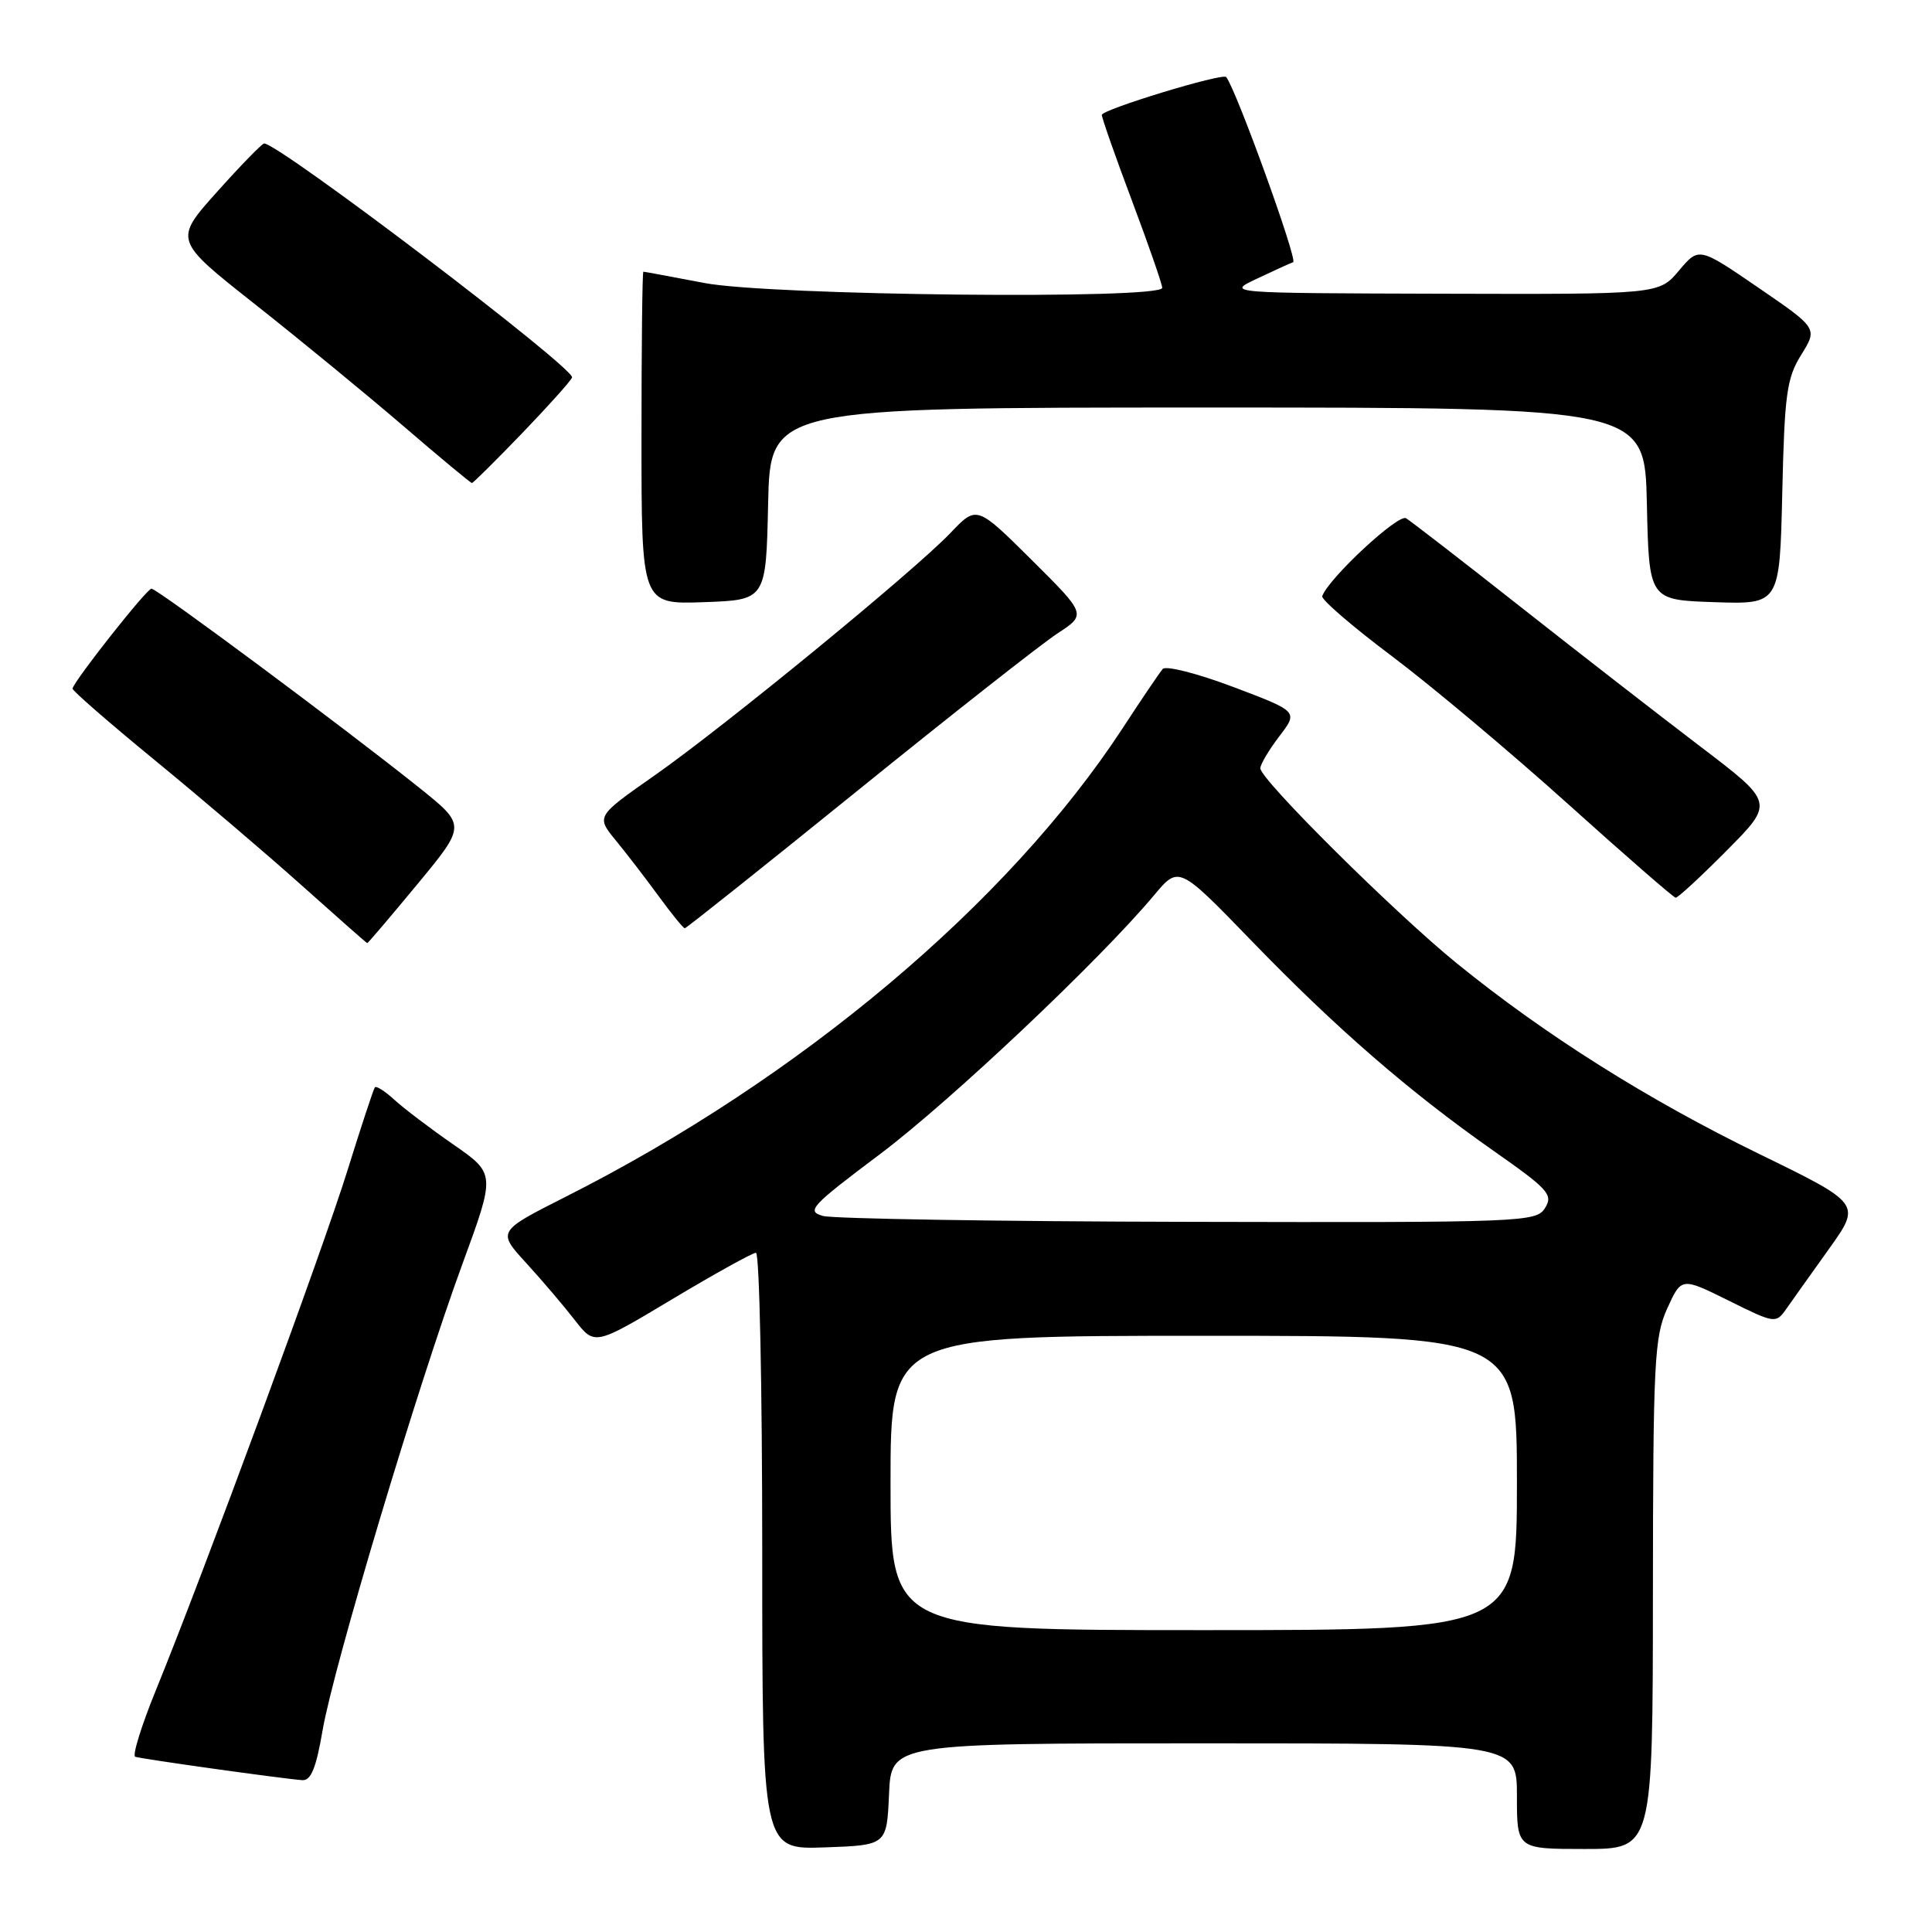 <?xml version="1.0" encoding="UTF-8" standalone="no"?>
<!DOCTYPE svg PUBLIC "-//W3C//DTD SVG 1.1//EN" "http://www.w3.org/Graphics/SVG/1.1/DTD/svg11.dtd" >
<svg xmlns="http://www.w3.org/2000/svg" xmlns:xlink="http://www.w3.org/1999/xlink" version="1.1" viewBox="0 0 256 256">
 <g >
 <path fill="currentColor"
d=" M 117.80 237.75 C 118.09 231.00 118.09 231.00 159.55 231.00 C 201.00 231.00 201.00 231.00 201.00 238.00 C 201.00 245.00 201.00 245.00 210.00 245.00 C 219.00 245.00 219.00 245.00 219.02 211.25 C 219.04 180.41 219.21 177.14 220.92 173.37 C 222.80 169.24 222.80 169.24 229.04 172.33 C 235.16 175.37 235.31 175.39 236.67 173.47 C 237.43 172.38 239.98 168.80 242.34 165.50 C 246.63 159.50 246.63 159.50 233.07 152.89 C 218.27 145.68 204.68 137.11 193.00 127.62 C 184.77 120.93 167.00 103.29 167.00 101.80 C 167.00 101.29 168.13 99.38 169.51 97.57 C 172.03 94.28 172.03 94.28 163.42 91.03 C 158.69 89.24 154.48 88.17 154.07 88.64 C 153.66 89.11 151.26 92.65 148.75 96.50 C 133.60 119.67 106.00 142.90 75.01 158.55 C 65.89 163.16 65.89 163.16 69.70 167.33 C 71.80 169.62 74.70 173.03 76.15 174.90 C 78.79 178.31 78.79 178.31 89.07 172.15 C 94.72 168.77 99.72 166.00 100.17 166.00 C 100.63 166.00 101.00 183.79 101.00 205.54 C 101.00 245.08 101.00 245.08 109.25 244.79 C 117.50 244.50 117.50 244.50 117.80 237.75 Z  M 42.75 229.25 C 44.20 220.84 55.38 183.54 61.26 167.52 C 65.66 155.53 65.66 155.53 60.08 151.66 C 57.01 149.53 53.49 146.86 52.25 145.72 C 51.02 144.59 49.86 143.85 49.67 144.08 C 49.49 144.31 47.87 149.22 46.07 155.00 C 42.76 165.66 26.97 208.48 20.64 224.00 C 18.73 228.68 17.51 232.63 17.92 232.78 C 18.69 233.06 37.27 235.67 40.05 235.88 C 41.20 235.97 41.89 234.28 42.75 229.25 Z  M 55.29 117.18 C 61.76 109.36 61.76 109.36 55.63 104.44 C 45.82 96.58 20.83 78.00 20.07 78.00 C 19.45 78.00 9.87 90.12 9.61 91.24 C 9.55 91.49 14.45 95.76 20.50 100.72 C 26.55 105.68 35.33 113.16 40.00 117.34 C 44.67 121.52 48.57 124.96 48.66 124.97 C 48.75 124.99 51.73 121.48 55.29 117.18 Z  M 113.65 104.75 C 126.05 94.71 137.95 85.36 140.08 83.96 C 143.97 81.42 143.97 81.42 136.70 74.19 C 129.42 66.97 129.42 66.97 125.96 70.60 C 121.12 75.67 96.07 96.20 86.75 102.74 C 78.99 108.17 78.99 108.17 81.58 111.34 C 83.01 113.08 85.57 116.41 87.28 118.75 C 88.99 121.09 90.54 123.00 90.74 123.00 C 90.93 123.00 101.24 114.79 113.65 104.75 Z  M 228.82 112.68 C 235.09 106.36 235.09 106.36 225.32 98.93 C 219.95 94.84 209.24 86.53 201.53 80.45 C 193.81 74.36 186.96 69.07 186.31 68.67 C 185.28 68.05 176.11 76.56 175.20 78.99 C 175.04 79.43 179.19 83.01 184.44 86.95 C 189.68 90.89 200.16 99.69 207.73 106.50 C 215.31 113.32 221.74 118.92 222.03 118.95 C 222.32 118.98 225.38 116.15 228.82 112.68 Z  M 101.78 66.75 C 102.06 54.00 102.06 54.00 160.00 54.00 C 217.94 54.00 217.94 54.00 218.22 66.75 C 218.50 79.50 218.50 79.50 227.16 79.79 C 235.82 80.08 235.82 80.08 236.16 65.29 C 236.46 52.19 236.75 50.10 238.68 47.00 C 240.85 43.50 240.85 43.50 232.98 38.11 C 225.11 32.72 225.11 32.72 222.47 35.86 C 219.82 39.00 219.82 39.00 191.16 38.92 C 162.50 38.84 162.50 38.84 166.50 36.95 C 168.70 35.91 170.88 34.91 171.35 34.74 C 171.99 34.51 163.83 11.93 162.48 10.21 C 162.03 9.63 146.00 14.51 146.00 15.23 C 146.00 15.64 147.80 20.77 150.00 26.62 C 152.20 32.48 154.00 37.66 154.00 38.14 C 154.00 39.71 102.05 39.17 93.34 37.50 C 89.03 36.68 85.39 36.00 85.25 36.00 C 85.11 36.00 85.00 45.92 85.00 58.04 C 85.00 80.08 85.00 80.08 93.25 79.79 C 101.50 79.50 101.50 79.50 101.78 66.75 Z  M 69.17 57.42 C 72.65 53.80 75.64 50.47 75.80 50.02 C 76.23 48.83 37.06 19.07 35.00 19.01 C 34.73 19.01 31.92 21.89 28.77 25.41 C 23.03 31.82 23.03 31.82 33.77 40.30 C 39.67 44.96 48.49 52.20 53.36 56.38 C 58.23 60.57 62.36 64.00 62.53 64.00 C 62.70 64.00 65.68 61.04 69.17 57.42 Z  M 118.00 196.50 C 118.00 177.00 118.00 177.00 159.50 177.00 C 201.00 177.00 201.00 177.00 201.00 196.50 C 201.00 216.00 201.00 216.00 159.50 216.00 C 118.00 216.00 118.00 216.00 118.00 196.50 Z  M 109.05 161.12 C 106.81 160.49 107.43 159.82 116.55 152.97 C 125.92 145.93 145.73 127.22 152.94 118.60 C 156.20 114.71 156.20 114.71 165.85 124.68 C 177.06 136.27 186.77 144.69 197.97 152.54 C 205.18 157.59 205.82 158.31 204.73 160.06 C 203.56 161.94 202.00 162.00 157.51 161.90 C 132.20 161.85 110.40 161.49 109.05 161.12 Z "/>
</g>
</svg>